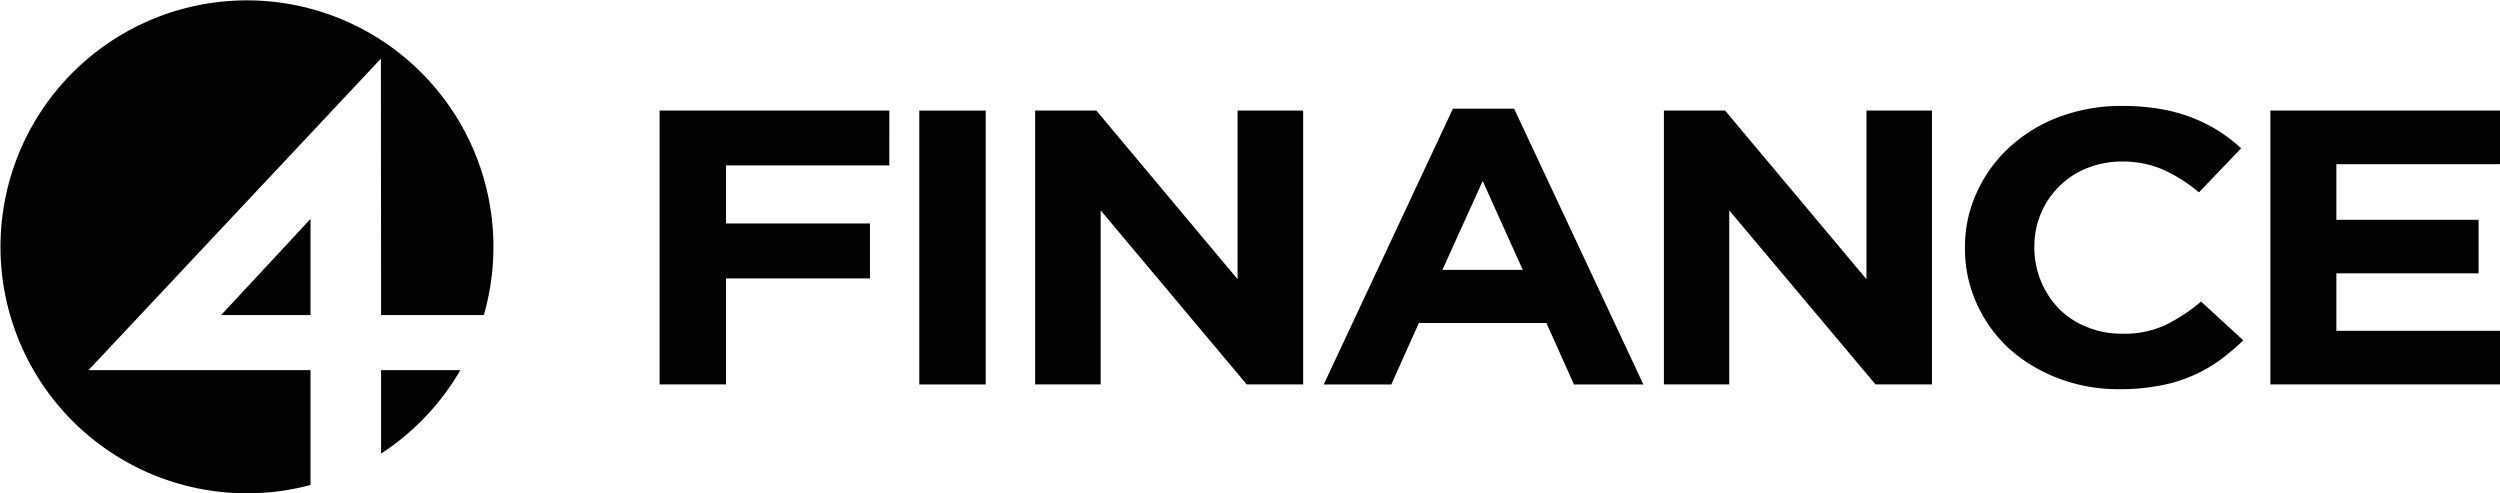 <svg id="Layer_1" data-name="Layer 1" xmlns="http://www.w3.org/2000/svg" viewBox="0 0 615.27 121.44"><defs><style>.cls-1{fill:#020202;fill-rule:evenodd;}</style></defs><title>finance</title><g id="Symbols"><g id="Header-Uppercase"><g id="Header"><path id="Shape" class="cls-1" d="M162.33,27.21h56.54V40.7H178.68V55H214.1V68.52H178.68V94.61H162.33Zm63.92,67.41V27.22h16.34v67.4Zm28.51-67.41h15.06l34.76,41.5V27.21h16.14v67.4H306.83L270.88,51.77V94.61H254.76Zm120,39.2L364.9,44.54,355,66.41ZM357.58,26.74h15.06l31.81,67.88H387.36l-6.77-15.13H349.2l-6.79,15.13H325.78Zm51.92.47h15.06l34.79,41.5V27.21h16.12v67.4H461.58l-36-42.84V94.61H409.5ZM521.67,95.78a41.32,41.32,0,0,1-15.17-2.7,39.16,39.16,0,0,1-12.09-7.32,34.28,34.28,0,0,1-7.94-11.07A32.52,32.52,0,0,1,483.6,61.1v-.18a31.8,31.8,0,0,1,2.87-13.49,34,34,0,0,1,7.94-11.06,37.17,37.17,0,0,1,12.2-7.53,43.29,43.29,0,0,1,15.68-2.77,56.44,56.44,0,0,1,9.45.76A41.51,41.51,0,0,1,539.59,29a36.29,36.29,0,0,1,6.47,3.26,37.74,37.74,0,0,1,5.5,4.24L541.18,47.34a38.35,38.35,0,0,0-8.82-5.59,25.05,25.05,0,0,0-10.17-2,23,23,0,0,0-8.57,1.64,20,20,0,0,0-6.89,4.54,20.29,20.29,0,0,0-4.46,6.63,21.15,21.15,0,0,0-1.6,8.18v.2a21.61,21.61,0,0,0,5.94,14.91,19.61,19.61,0,0,0,6.78,4.53,21.67,21.67,0,0,0,8.8,1.74A23.93,23.93,0,0,0,532.92,80a43.1,43.1,0,0,0,8.78-5.78l10.39,9.54a58,58,0,0,1-5.93,5,37.12,37.12,0,0,1-6.68,3.75,35.71,35.71,0,0,1-8.06,2.41A49.69,49.69,0,0,1,521.67,95.78Zm93.07-55.37H575V54.09h35V67.27H575V81.41h39.76v0h.53V94.61H558.76V27.21h56.51V40.4h-.53Z"/><path id="Combined-Shape" class="cls-1" d="M21.78,91.1H76.42v28.26a60.66,60.66,0,1,1,42.65-41.82H93.79l-.05-63.1ZM76.42,77.54h-22l22-23.66Zm17.37,34.09V91.1h19.5A60.91,60.91,0,0,1,93.79,111.63Z"/></g></g></g></svg>